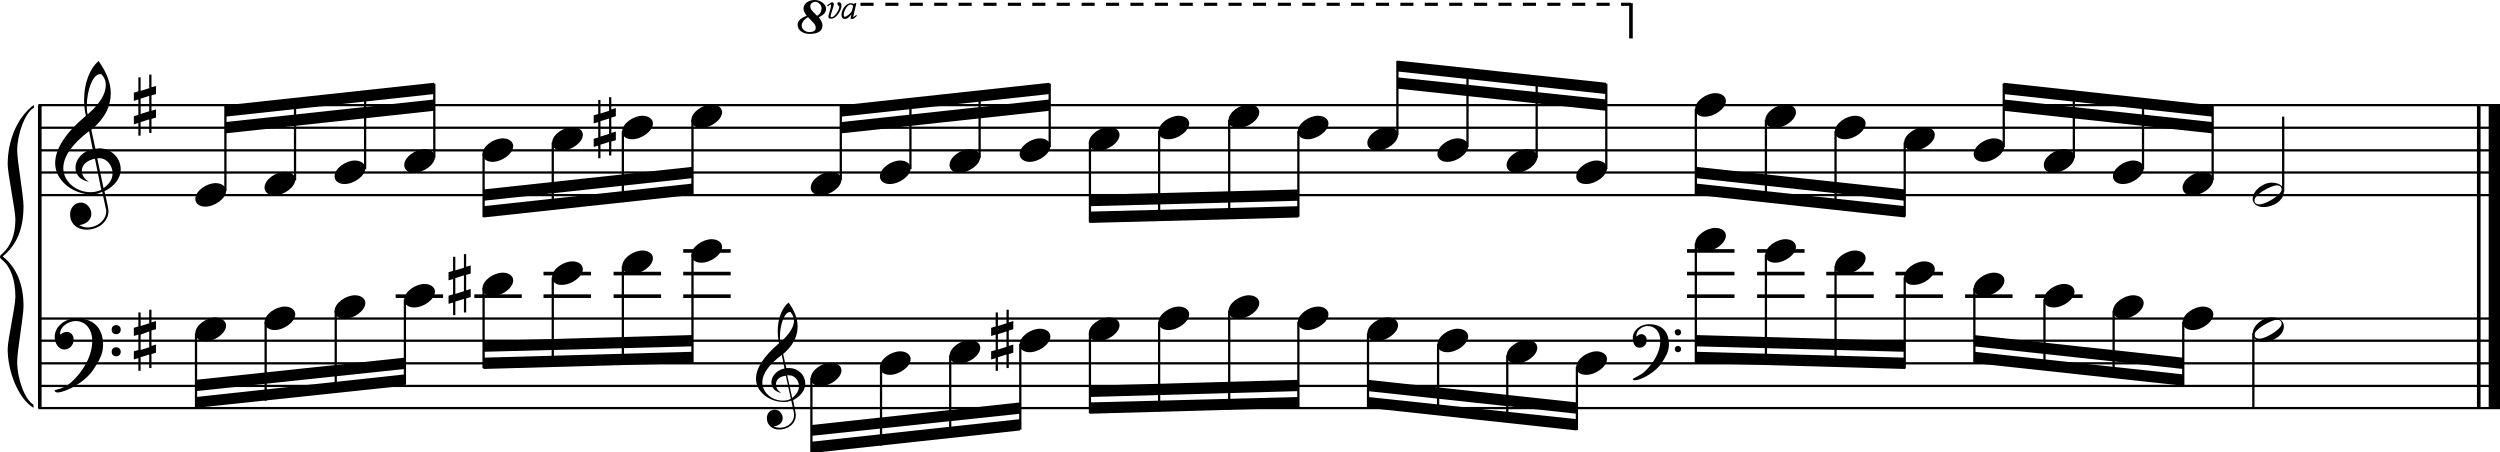 <?xml version="1.0" encoding="utf-8"?>

<!--
	ScaleBook
	Copyright (c) Leland Jansen 2015. All rights reserved.
-->

<!DOCTYPE svg PUBLIC "-//W3C//DTD SVG 1.1//EN" "http://www.w3.org/Graphics/SVG/1.1/DTD/svg11.dtd">
<svg version="1.1" id="Layer_1" xmlns="http://www.w3.org/2000/svg" xmlns:xlink="http://www.w3.org/1999/xlink" x="0px" y="0px"
	 viewBox="0 0 552.9 100" enable-background="new 0 0 552.9 100" xml:space="preserve">
<rect x="8.4" y="23.3" width="0.8" height="67"/>
<g>
	<path d="M7.4,23.9c-1.9,1.1-3.6,5.8-3.6,9.4c0,2.3,1.4,9.9,1.4,12.3c0,5-1.5,8.6-4.6,11.1c3,2.4,4.6,6.1,4.6,11
		c0,2.3-1.4,9.9-1.4,12.3c0,3.8,1.7,8.4,3.6,9.5v0.7C3.9,88,1.7,82,1.7,77.2c0-2.1,1.7-9.4,1.7-11.5c0-3.8-1-6.6-2.9-8.2
		C0.1,57.2,0,57,0,56.8s0.1-0.4,0.5-0.7c1.9-1.7,2.9-4.2,2.9-7.6c0-2.1-1.7-10-1.7-12.2c0-5.2,2.1-10.4,5.8-13.1V23.9z"/>
</g>
<rect x="547.8" y="23.3" width="0.8" height="67"/>
<rect x="550.4" y="23.3" width="2.5" height="67"/>
<rect x="8.5" y="42.9" width="544.4" height="0.5"/>
<rect x="8.5" y="37.9" width="544.4" height="0.5"/>
<rect x="8.5" y="33" width="544.4" height="0.5"/>
<rect x="8.5" y="28" width="544.4" height="0.5"/>
<rect x="8.5" y="23" width="544.4" height="0.5"/>
<g>
	<path d="M20.3,43c-4.2,0-8.1-3.1-8.1-6.9c0-3.2,2.3-6.7,6.8-10.5c-0.3-1.2-0.4-2.4-0.4-3.6c0-3.5,1.2-6.8,3.2-8.5
		c1.8,2.5,2.7,4.9,2.7,7.1c0,2.9-1.3,5.6-4.3,8.1l0.9,4.2c0.5,0,0.8-0.1,0.8-0.1c2.6,0,4.8,2,4.8,4.7c0,1.9-1.4,3.7-3.6,4.8
		c0-0.1,0.9,3.8,0.9,4.3c0,2.5-2.3,4.2-4.9,4.2c-2,0-3.6-1.3-3.6-3.4c0-1.4,1-2.6,2.4-2.6c1.3,0,2.3,1.3,2.3,2.5
		c0,1.4-1.2,2.3-2.7,2.5c0.6,0.3,1.2,0.5,1.9,0.5c2.1,0,4.1-1.6,4.1-3.6c0-0.2,0-0.4-0.1-0.6l-0.8-3.7C21.9,42.8,21.2,43,20.3,43z
		 M18.1,37.7c0,1,0.5,1.9,1.6,2.5c-1.8-0.3-3-1.4-3-3.1c0-2,1.7-3.7,3.8-4.1l-0.8-4C16,31.8,14,34.6,14,37.2c0,2.9,2.8,5.3,6,5.3
		c0.9,0,1.7-0.2,2.4-0.5L21,35.1C19.4,35.4,18.1,36.4,18.1,37.7z M22.1,16.4c-1.6,0-2.9,3.7-2.9,7c0,0.7,0,1.3,0.2,1.9
		c2.7-2.4,4-4.5,4-6.5c0-0.9-0.3-1.7-1-2.4C22.4,16.4,22.3,16.4,22.1,16.4z M24.9,38.3c0-1.6-1.2-3.3-2.9-3.3c-0.1,0-0.2,0-0.5,0
		l1.4,6.6C24.2,40.7,24.9,39.6,24.9,38.3z"/>
</g>
<g>
	<path d="M33.5,16.5v2.8l1-0.3v1.8l-1,0.3v3.4l1-0.3V26l-1,0.3v3.1H33v-3l-1.9,0.6v3h-0.5v-2.8l-1,0.3v-1.8l1-0.3V22l-1,0.3v-1.8
		l1-0.3v-3.1h0.5v3l1.9-0.6v-3H33.5z M33,21.2l-1.9,0.6v3.4l1.9-0.6V21.2z"/>
</g>
<polygon fill-rule="evenodd" clip-rule="evenodd" points="49.8,29.5 96,24.5 96,22 49.8,27 "/>
<polygon fill-rule="evenodd" clip-rule="evenodd" points="49.8,25.8 96,20.8 96,18.3 49.8,23.3 "/>
<polygon fill-rule="evenodd" clip-rule="evenodd" points="106.9,44.4 153.1,39.4 153.1,36.9 106.9,41.9 "/>
<polygon fill-rule="evenodd" clip-rule="evenodd" points="106.9,48.1 153.1,43.1 153.1,40.6 106.9,45.6 "/>
<polygon fill-rule="evenodd" clip-rule="evenodd" points="186,29.5 232.1,24.5 232.1,22 186,27 "/>
<polygon fill-rule="evenodd" clip-rule="evenodd" points="186,25.8 232.1,20.8 232.1,18.3 186,23.3 "/>
<polygon fill-rule="evenodd" clip-rule="evenodd" points="241,45.6 287.2,44.4 287.2,41.9 241,43.1 "/>
<polygon fill-rule="evenodd" clip-rule="evenodd" points="241,49.3 287.2,48.1 287.2,45.6 241,46.8 "/>
<g>
	<path d="M183.2,3.6c0-0.2,0.6-1.9,0.6-2.4c0-0.1,0-0.2-0.1-0.2c-0.1,0-0.3,0.2-0.6,0.4l-0.2-0.2c0.6-0.4,0.9-0.7,1.1-0.7
		c0.3,0,0.4,0.2,0.4,0.5c0,0.5-0.7,2.1-0.7,2.6c0,0.1,0.1,0.2,0.2,0.2c0.7,0,1.7-1.6,1.7-2.2V1.4c-0.1-0.1-0.4-0.3-0.4-0.6
		c0-0.2,0.1-0.3,0.4-0.3c0.3,0,0.5,0.3,0.5,0.8c0,1-1.2,2.8-2.1,2.8C183.4,4.2,183.2,4,183.2,3.6z M188.1,4c0,0,0.1-0.3,0.2-0.8
		c-0.6,0.7-1,1-1.4,1c-0.5,0-0.8-0.3-0.8-0.9c0-1.2,1-2.6,2.1-2.6c0.2,0,0.4,0.1,0.7,0.2l0.1-0.2l0.4,0c-0.5,2-0.7,3-0.7,3.1v0v0
		c0,0,0.3-0.2,0.7-0.5l0.1,0.2c-0.5,0.5-0.8,0.7-1,0.7C188.2,4.2,188.1,4.1,188.1,4z M186.6,3.3c0,0.3,0.1,0.4,0.2,0.4
		c0.5,0,1.5-0.9,1.6-1.3l0.3-1.1c-0.2-0.2-0.4-0.3-0.6-0.3C187.4,1,186.6,2.4,186.6,3.3z"/>
</g>
<g>
	<path d="M182.7,1.9c0,0.8-0.5,1.4-1.6,1.9c0.5,0.7,0.8,1.3,0.8,1.8c0,1.3-1,1.9-2.9,1.9c-1.4,0-2.6-0.8-2.6-2c0-0.9,0.7-1.5,2-2
		c-0.4-0.6-0.7-1.1-0.7-1.6c0-1.1,1.1-1.9,2.5-1.9C181.4,0,182.7,0.9,182.7,1.9z M177.3,5.7c0,0.8,0.9,1.4,1.7,1.4
		c0.8,0,1.4-0.3,1.4-0.9c0-0.7-0.2-0.9-1.7-2.4C177.8,4.3,177.3,5,177.3,5.7z M179.2,1.3c0,0.7,0.2,0.9,1.5,2.2c0.7-0.4,1-1,1-1.7
		c0-0.7-0.7-1.4-1.4-1.4C179.8,0.4,179.2,0.8,179.2,1.3z"/>
</g>
<rect x="360.3" y="0.7" width="0.8" height="7.8"/>
<path d="M360.7,1.3h-2.2V0.6h2.2V1.3z M356,1.3h-2.9V0.6h2.9V1.3z M350.6,1.3h-2.9V0.6h2.9V1.3z M345.1,1.3h-2.9V0.6h2.9V1.3z
	 M339.7,1.3h-2.9V0.6h2.9V1.3z M334.3,1.3h-2.9V0.6h2.9V1.3z M328.9,1.3h-2.9V0.6h2.9V1.3z M323.4,1.3h-2.9V0.6h2.9V1.3z M318,1.3
	h-2.9V0.6h2.9V1.3z M312.6,1.3h-2.9V0.6h2.9V1.3z M307.2,1.3h-2.9V0.6h2.9V1.3z M301.7,1.3h-2.9V0.6h2.9V1.3z M296.3,1.3h-2.9V0.6
	h2.9V1.3z M290.9,1.3h-2.9V0.6h2.9V1.3z M285.5,1.3h-2.9V0.6h2.9V1.3z M280,1.3h-2.9V0.6h2.9V1.3z M274.6,1.3h-2.9V0.6h2.9V1.3z
	 M269.2,1.3h-2.9V0.6h2.9V1.3z M263.8,1.3h-2.9V0.6h2.9V1.3z M258.3,1.3h-2.9V0.6h2.9V1.3z M252.9,1.3H250V0.6h2.9V1.3z M247.5,1.3
	h-2.9V0.6h2.9V1.3z M242.1,1.3h-2.9V0.6h2.9V1.3z M236.6,1.3h-2.9V0.6h2.9V1.3z M231.2,1.3h-2.9V0.6h2.9V1.3z M225.8,1.3h-2.9V0.6
	h2.9V1.3z M220.4,1.3h-2.9V0.6h2.9V1.3z M214.9,1.3H212V0.6h2.9V1.3z M209.5,1.3h-2.9V0.6h2.9V1.3z M204.1,1.3h-2.9V0.6h2.9V1.3z
	 M198.7,1.3h-2.9V0.6h2.9V1.3z M193.2,1.3h-2.9V0.6h2.9V1.3z"/>
<polygon fill-rule="evenodd" clip-rule="evenodd" points="309,19.6 355.2,24.5 355.2,22 309,17.1 "/>
<polygon fill-rule="evenodd" clip-rule="evenodd" points="309,15.8 355.2,20.8 355.2,18.3 309,13.4 "/>
<polygon fill-rule="evenodd" clip-rule="evenodd" points="375.1,39.4 421.3,44.4 421.3,41.9 375.1,36.9 "/>
<polygon fill-rule="evenodd" clip-rule="evenodd" points="375.1,43.1 421.3,48.1 421.3,45.6 375.1,40.6 "/>
<polygon fill-rule="evenodd" clip-rule="evenodd" points="443.1,24.5 489.3,29.5 489.3,27 443.1,22 "/>
<polygon fill-rule="evenodd" clip-rule="evenodd" points="443.1,20.8 489.3,25.8 489.3,23.3 443.1,18.3 "/>
<rect x="8.5" y="90" width="544.4" height="0.5"/>
<rect x="8.5" y="85.1" width="544.4" height="0.5"/>
<rect x="8.5" y="80.1" width="544.4" height="0.5"/>
<rect x="8.5" y="75.1" width="544.4" height="0.5"/>
<rect x="8.5" y="70.2" width="544.4" height="0.5"/>
<g>
	<path d="M15.7,84.6c2.9-2.6,4.7-6.1,4.7-9.2c0-2.5-1.4-4.4-3.7-4.4c-1.6,0-3.4,1.3-3.4,2.7c0,0.2,0,0.3,0.1,0.3
		c-0.1,0,0.6-0.6,1.4-0.6c0.9,0,1.5,0.8,1.5,1.7c0,1.2-0.9,2.2-2.1,2.2c-1.2,0-2.1-1.3-2.1-2.8c0-2.3,2.3-4.1,4.8-4.1
		c4.7,0,5.9,3.2,5.9,5.8c0,1.6-0.4,2.9-2,5.3c-1.9,3.1-6.4,5.3-8.1,5.3c-0.4,0-0.6-0.2-0.6-0.5C13.8,85.9,14.9,85.3,15.7,84.6z
		 M25.7,71.9c0.6,0,1,0.4,1,1s-0.4,1-1,1s-1-0.4-1-1S25.1,71.9,25.7,71.9z M25.7,76.8c0.6,0,1,0.4,1,1s-0.4,1-1,1s-1-0.4-1-1
		S25.1,76.8,25.7,76.8z"/>
</g>
<g>
	<path d="M33.5,68.5v2.8l1-0.3v1.8l-1,0.3v3.4l1-0.3v1.8l-1,0.3v3.1H33v-3l-1.9,0.6v3h-0.5v-2.8l-1,0.3v-1.8l1-0.3v-3.4l-1,0.3v-1.8
		l1-0.3v-3.1h0.5v3l1.9-0.6v-3H33.5z M33,73.3L31.1,74v3.4l1.9-0.6V73.3z"/>
</g>
<polygon fill-rule="evenodd" clip-rule="evenodd" points="43.3,86.5 89.5,81.6 89.5,79.1 43.3,84 "/>
<polygon fill-rule="evenodd" clip-rule="evenodd" points="43.3,90.2 89.5,85.3 89.5,82.8 43.3,87.8 "/>
<g>
	<path d="M173.3,88.9c-3.2,0-6.1-2.3-6.1-5.1c0-2.4,1.7-5,5.1-7.9c-0.2-0.9-0.3-1.8-0.3-2.7c0-2.6,0.9-5.1,2.4-6.3
		c1.4,1.9,2,3.7,2,5.3c0,2.2-1,4.2-3.2,6.1l0.7,3.1c0.4,0,0.6,0,0.6,0c2,0,3.6,1.5,3.6,3.5c0,1.4-1.1,2.8-2.7,3.6
		c0-0.1,0.6,2.8,0.6,3.3c0,1.9-1.7,3.2-3.7,3.2c-1.5,0-2.7-1-2.7-2.5c0-1.1,0.7-1.9,1.8-1.9c1,0,1.7,1,1.7,1.9c0,1-0.9,1.7-2,1.8
		c0.4,0.2,0.9,0.3,1.4,0.3c1.6,0,3.1-1.2,3.1-2.7c0-0.1,0-0.3,0-0.5l-0.6-2.8C174.5,88.8,174,88.9,173.3,88.9z M171.6,85
		c0,0.8,0.4,1.4,1.2,1.9c-1.3-0.2-2.2-1.1-2.2-2.3c0-1.5,1.3-2.8,2.9-3.1l-0.6-3c-2.8,2.1-4.3,4.1-4.3,6.1c0,2.2,2.1,4,4.5,4
		c0.7,0,1.3-0.1,1.8-0.4l-1.1-5.1C172.6,83.2,171.6,83.9,171.6,85z M174.7,69c-1.2,0-2.2,2.8-2.2,5.3c0,0.5,0,1,0.1,1.4
		c2-1.8,3-3.4,3-4.8c0-0.7-0.3-1.3-0.7-1.8C174.9,69,174.8,69,174.7,69z M176.7,85.4c0-1.2-0.9-2.4-2.2-2.4c0,0-0.2,0-0.4,0l1.1,5
		C176.2,87.2,176.7,86.4,176.7,85.4z"/>
</g>
<polygon fill-rule="evenodd" clip-rule="evenodd" points="106.9,77.8 153.1,76.6 153.1,74.1 106.9,75.4 "/>
<polygon fill-rule="evenodd" clip-rule="evenodd" points="106.9,81.6 153.1,80.3 153.1,77.8 106.9,79.1 "/>
<polygon fill-rule="evenodd" clip-rule="evenodd" points="179.4,96.4 225.6,91.5 225.6,89 179.4,94 "/>
<polygon fill-rule="evenodd" clip-rule="evenodd" points="179.4,100.2 225.6,95.2 225.6,92.7 179.4,97.7 "/>
<polygon fill-rule="evenodd" clip-rule="evenodd" points="241,87.8 287.2,86.5 287.2,84 241,85.3 "/>
<polygon fill-rule="evenodd" clip-rule="evenodd" points="241,91.5 287.2,90.2 287.2,87.8 241,89 "/>
<g>
	<path d="M363.6,82.3c2.2-2,3.6-4.6,3.6-6.9c0-1.9-1.1-3.3-2.8-3.3c-1.2,0-2.5,1-2.5,2.1c0,0.2,0,0.2,0.1,0.2c0,0,0.4-0.5,1-0.5
		c0.7,0,1.2,0.6,1.2,1.3c0,0.9-0.6,1.7-1.6,1.7s-1.5-1-1.5-2.1c0-1.8,1.7-3.1,3.6-3.1c3.5,0,4.4,2.4,4.4,4.4c0,1.2-0.3,2.2-1.5,4
		c-1.4,2.3-4.8,4-6,4c-0.3,0-0.5-0.1-0.5-0.3C362.2,83.2,363,82.8,363.6,82.3z M371.1,72.8c0.4,0,0.7,0.3,0.7,0.7
		c0,0.4-0.3,0.7-0.7,0.7c-0.4,0-0.7-0.3-0.7-0.7C370.3,73.1,370.7,72.8,371.1,72.8z M371.1,76.5c0.4,0,0.7,0.3,0.7,0.7
		s-0.3,0.7-0.7,0.7c-0.4,0-0.7-0.3-0.7-0.7S370.7,76.5,371.1,76.5z"/>
</g>
<polygon fill-rule="evenodd" clip-rule="evenodd" points="302.5,86.5 348.7,91.5 348.7,89 302.5,84 "/>
<polygon fill-rule="evenodd" clip-rule="evenodd" points="302.5,90.2 348.7,95.2 348.7,92.7 302.5,87.8 "/>
<polygon fill-rule="evenodd" clip-rule="evenodd" points="375.1,76.6 421.3,77.8 421.3,75.4 375.1,74.1 "/>
<polygon fill-rule="evenodd" clip-rule="evenodd" points="375.1,80.3 421.3,81.6 421.3,79.1 375.1,77.8 "/>
<polygon fill-rule="evenodd" clip-rule="evenodd" points="436.6,76.6 482.8,81.6 482.8,79.1 436.6,74.1 "/>
<polygon fill-rule="evenodd" clip-rule="evenodd" points="436.6,80.3 482.8,85.3 482.8,82.8 436.6,77.8 "/>
<rect x="49.6" y="23.4" width="0.5" height="18.9"/>
<g>
	<path d="M43.2,44c0-1.8,2.5-3.5,4.5-3.5c1.3,0,2.3,0.7,2.3,1.7c0,1.7-2.5,3.5-4.6,3.5C44.2,45.7,43.2,45.1,43.2,44z"/>
</g>
<rect x="65" y="21.9" width="0.5" height="18"/>
<g>
	<path d="M58.5,41.5c0-1.8,2.5-3.5,4.5-3.5c1.3,0,2.3,0.7,2.3,1.7c0,1.7-2.5,3.5-4.6,3.5C59.5,43.2,58.5,42.6,58.5,41.5z"/>
</g>
<rect x="80.5" y="20.2" width="0.5" height="17.2"/>
<g>
	<path d="M74,39c0-1.8,2.5-3.5,4.5-3.5c1.3,0,2.3,0.7,2.3,1.7c0,1.7-2.5,3.5-4.6,3.5C75,40.7,74,40.1,74,39z"/>
</g>
<rect x="95.8" y="18.5" width="0.5" height="16.4"/>
<g>
	<path d="M89.4,36.5c0-1.8,2.5-3.5,4.5-3.5c1.3,0,2.3,0.7,2.3,1.7c0,1.7-2.5,3.5-4.6,3.5C90.4,38.3,89.4,37.6,89.4,36.5z"/>
</g>
<rect x="106.7" y="34" width="0.5" height="14"/>
<g>
	<path d="M106.7,34.1c0-1.8,2.5-3.5,4.5-3.5c1.3,0,2.3,0.7,2.3,1.7c0,1.7-2.5,3.5-4.6,3.5C107.7,35.8,106.7,35.1,106.7,34.1z"/>
</g>
<rect x="122" y="31.5" width="0.5" height="14.9"/>
<g>
	<path d="M122.1,31.6c0-1.8,2.5-3.5,4.5-3.5c1.3,0,2.3,0.7,2.3,1.7c0,1.7-2.5,3.5-4.6,3.5C123.1,33.3,122.1,32.7,122.1,31.6z"/>
</g>
<rect x="137.5" y="29" width="0.5" height="15.7"/>
<g>
	<path d="M137.6,29.1c0-1.8,2.5-3.5,4.5-3.5c1.3,0,2.3,0.7,2.3,1.7c0,1.7-2.5,3.5-4.6,3.5C138.6,30.8,137.6,30.2,137.6,29.1z"/>
</g>
<g>
	<path d="M135.2,21.4v2.8l1-0.3v1.8l-1,0.3v3.4l1-0.3V31l-1,0.3v3.1h-0.5v-3l-1.9,0.6v3h-0.5v-2.8l-1,0.3v-1.8l1-0.3V27l-1,0.3v-1.8
		l1-0.3v-3.1h0.5v3l1.9-0.6v-3H135.2z M134.7,26.2l-1.9,0.6v3.4l1.9-0.6V26.2z"/>
</g>
<rect x="152.9" y="26.5" width="0.5" height="16.4"/>
<g>
	<path d="M152.9,26.6c0-1.8,2.5-3.5,4.5-3.5c1.3,0,2.3,0.7,2.3,1.7c0,1.7-2.5,3.5-4.6,3.5C153.9,28.3,152.9,27.7,152.9,26.6z"/>
</g>
<rect x="185.7" y="23.4" width="0.5" height="16.4"/>
<g>
	<path d="M179.3,41.5c0-1.8,2.5-3.5,4.5-3.5c1.3,0,2.3,0.7,2.3,1.7c0,1.7-2.5,3.5-4.6,3.5C180.3,43.2,179.3,42.6,179.3,41.5z"/>
</g>
<rect x="201.1" y="21.9" width="0.5" height="15.5"/>
<g>
	<path d="M194.6,39c0-1.8,2.5-3.5,4.5-3.5c1.3,0,2.3,0.7,2.3,1.7c0,1.7-2.5,3.5-4.6,3.5C195.6,40.7,194.6,40.1,194.6,39z"/>
</g>
<rect x="216.4" y="20.2" width="0.5" height="14.7"/>
<g>
	<path d="M210,36.5c0-1.8,2.5-3.5,4.5-3.5c1.3,0,2.3,0.7,2.3,1.7c0,1.7-2.5,3.5-4.6,3.5C211,38.3,210,37.6,210,36.5z"/>
</g>
<rect x="231.9" y="18.5" width="0.5" height="14"/>
<g>
	<path d="M225.5,34.1c0-1.8,2.5-3.5,4.5-3.5c1.3,0,2.3,0.7,2.3,1.7c0,1.7-2.5,3.5-4.6,3.5C226.5,35.8,225.5,35.1,225.5,34.1z"/>
</g>
<rect x="240.8" y="31.5" width="0.5" height="17.7"/>
<g>
	<path d="M240.8,31.6c0-1.8,2.5-3.5,4.5-3.5c1.3,0,2.3,0.7,2.3,1.7c0,1.7-2.5,3.5-4.6,3.5C241.8,33.3,240.8,32.7,240.8,31.6z"/>
</g>
<rect x="256.1" y="29" width="0.5" height="19.8"/>
<g>
	<path d="M256.2,29.1c0-1.8,2.5-3.5,4.5-3.5c1.3,0,2.3,0.7,2.3,1.7c0,1.7-2.5,3.5-4.6,3.5C257.1,30.8,256.2,30.2,256.2,29.1z"/>
</g>
<rect x="271.6" y="26.5" width="0.5" height="21.9"/>
<g>
	<path d="M271.7,26.6c0-1.8,2.5-3.5,4.5-3.5c1.3,0,2.3,0.7,2.3,1.7c0,1.7-2.5,3.5-4.6,3.5C272.6,28.3,271.7,27.7,271.7,26.6z"/>
</g>
<rect x="286.9" y="29" width="0.5" height="18.9"/>
<g>
	<path d="M287,29.1c0-1.8,2.5-3.5,4.5-3.5c1.3,0,2.3,0.7,2.3,1.7c0,1.7-2.5,3.5-4.6,3.5C288,30.8,287,30.2,287,29.1z"/>
</g>
<rect x="308.8" y="13.5" width="0.5" height="16.4"/>
<g>
	<path d="M302.4,31.6c0-1.8,2.5-3.5,4.5-3.5c1.3,0,2.3,0.7,2.3,1.7c0,1.7-2.5,3.5-4.6,3.5C303.3,33.3,302.4,32.7,302.4,31.6z"/>
</g>
<rect x="324.3" y="15.1" width="0.5" height="17.4"/>
<g>
	<path d="M317.9,34.1c0-1.8,2.5-3.5,4.5-3.5c1.3,0,2.3,0.7,2.3,1.7c0,1.7-2.5,3.5-4.6,3.5C318.8,35.8,317.9,35.1,317.9,34.1z"/>
</g>
<rect x="339.6" y="16.8" width="0.5" height="18.1"/>
<g>
	<path d="M333.2,36.5c0-1.8,2.5-3.5,4.5-3.5c1.3,0,2.3,0.7,2.3,1.7c0,1.7-2.5,3.5-4.6,3.5C334.2,38.3,333.2,37.6,333.2,36.5z"/>
</g>
<rect x="355" y="18.5" width="0.5" height="18.9"/>
<g>
	<path d="M348.6,39c0-1.8,2.5-3.5,4.5-3.5c1.3,0,2.3,0.7,2.3,1.7c0,1.7-2.5,3.5-4.6,3.5C349.5,40.7,348.6,40.1,348.6,39z"/>
</g>
<rect x="374.8" y="24.1" width="0.5" height="18.9"/>
<g>
	<path d="M374.9,24.1c0-1.8,2.5-3.5,4.5-3.5c1.3,0,2.3,0.7,2.3,1.7c0,1.7-2.5,3.5-4.6,3.5C375.9,25.9,374.9,25.2,374.9,24.1z"/>
</g>
<rect x="390.3" y="26.5" width="0.5" height="18"/>
<g>
	<path d="M390.4,26.6c0-1.8,2.5-3.5,4.5-3.5c1.3,0,2.3,0.7,2.3,1.7c0,1.7-2.5,3.5-4.6,3.5C391.4,28.3,390.4,27.7,390.4,26.6z"/>
</g>
<rect x="405.7" y="29" width="0.5" height="17.2"/>
<g>
	<path d="M405.8,29.1c0-1.8,2.5-3.5,4.5-3.5c1.3,0,2.3,0.7,2.3,1.7c0,1.7-2.5,3.5-4.6,3.5C406.7,30.8,405.8,30.2,405.8,29.1z"/>
</g>
<rect x="421" y="31.5" width="0.5" height="16.4"/>
<g>
	<path d="M421.1,31.6c0-1.8,2.5-3.5,4.5-3.5c1.3,0,2.3,0.7,2.3,1.7c0,1.7-2.5,3.5-4.6,3.5C422.1,33.3,421.1,32.7,421.1,31.6z"/>
</g>
<rect x="442.9" y="18.5" width="0.5" height="14"/>
<g>
	<path d="M436.5,34.1c0-1.8,2.5-3.5,4.5-3.5c1.3,0,2.3,0.7,2.3,1.7c0,1.7-2.5,3.5-4.6,3.5C437.4,35.8,436.5,35.1,436.5,34.1z"/>
</g>
<rect x="458.4" y="20" width="0.5" height="14.9"/>
<g>
	<path d="M452,36.5c0-1.8,2.5-3.5,4.5-3.5c1.3,0,2.3,0.7,2.3,1.7c0,1.7-2.5,3.5-4.6,3.5C452.9,38.3,452,37.6,452,36.5z"/>
</g>
<rect x="473.7" y="21.7" width="0.5" height="15.7"/>
<g>
	<path d="M467.3,39c0-1.8,2.5-3.5,4.5-3.5c1.3,0,2.3,0.7,2.3,1.7c0,1.7-2.5,3.5-4.6,3.5C468.3,40.7,467.3,40.1,467.3,39z"/>
</g>
<rect x="489.1" y="23.4" width="0.5" height="16.4"/>
<g>
	<path d="M482.7,41.5c0-1.8,2.5-3.5,4.5-3.5c1.3,0,2.3,0.7,2.3,1.7c0,1.7-2.5,3.5-4.6,3.5C483.6,43.2,482.7,42.6,482.7,41.5z"/>
</g>
<rect x="504.7" y="25.8" width="0.5" height="16.6"/>
<g>
	<path d="M502.4,40.4c1.6,0,2.7,0.7,2.7,2c0,1.9-2.3,3.4-4.5,3.4c-1.3,0-2.4-0.7-2.4-1.8C498.2,42.2,500.4,40.4,502.4,40.4z
		 M498.6,44.3c0,0.6,0.4,0.9,1.1,0.9c1.4,0,4.9-2.1,4.9-3.3c0-0.6-0.4-0.9-1.1-0.9C502.3,41,498.6,43,498.6,44.3z"/>
</g>
<rect x="43.1" y="73.7" width="0.5" height="16.4"/>
<g>
	<path d="M43.2,73.7c0-1.8,2.5-3.5,4.5-3.5C49,70.3,50,71,50,72c0,1.7-2.5,3.5-4.6,3.5C44.2,75.5,43.2,74.8,43.2,73.7z"/>
</g>
<rect x="58.5" y="71.2" width="0.5" height="17.4"/>
<g>
	<path d="M58.5,71.3c0-1.8,2.5-3.5,4.5-3.5c1.3,0,2.3,0.7,2.3,1.7c0,1.7-2.5,3.5-4.6,3.5C59.5,73,58.5,72.3,58.5,71.3z"/>
</g>
<rect x="74" y="68.7" width="0.5" height="18.1"/>
<g>
	<path d="M74,68.8c0-1.8,2.5-3.5,4.5-3.5c1.3,0,2.3,0.7,2.3,1.7c0,1.7-2.5,3.5-4.6,3.5C75,70.5,74,69.9,74,68.8z"/>
</g>
<rect x="87.5" y="65.1" width="10.5" height="0.8"/>
<rect x="89.3" y="66.2" width="0.5" height="18.9"/>
<g>
	<path d="M89.4,66.3c0-1.8,2.5-3.5,4.5-3.5c1.3,0,2.3,0.7,2.3,1.7c0,1.7-2.5,3.5-4.6,3.5C90.4,68,89.4,67.4,89.4,66.3z"/>
</g>
<rect x="104.9" y="65.1" width="10.5" height="0.8"/>
<rect x="106.7" y="63.7" width="0.5" height="17.7"/>
<g>
	<path d="M106.7,63.8c0-1.8,2.5-3.5,4.5-3.5c1.3,0,2.3,0.7,2.3,1.7c0,1.7-2.5,3.5-4.6,3.5C107.7,65.5,106.7,64.9,106.7,63.8z"/>
</g>
<g>
	<path d="M103.1,56.1V59l1-0.3v1.8l-1,0.3v3.4l1-0.3v1.8l-1,0.3v3.1h-0.5v-3l-1.9,0.6v3h-0.5v-2.8l-1,0.3v-1.8l1-0.3v-3.4l-1,0.3
		v-1.8l1-0.3v-3.1h0.5v3l1.9-0.6v-3H103.1z M102.6,60.9l-1.9,0.6V65l1.9-0.6V60.9z"/>
</g>
<rect x="120.2" y="65.1" width="10.5" height="0.8"/>
<rect x="120.2" y="60.1" width="10.5" height="0.8"/>
<rect x="122" y="61.3" width="0.5" height="19.8"/>
<g>
	<path d="M122.1,61.3c0-1.8,2.5-3.5,4.5-3.5c1.3,0,2.3,0.7,2.3,1.7c0,1.7-2.5,3.5-4.6,3.5C123.1,63.1,122.1,62.4,122.1,61.3z"/>
</g>
<rect x="135.7" y="65.1" width="10.5" height="0.8"/>
<rect x="135.7" y="60.1" width="10.5" height="0.8"/>
<rect x="137.5" y="58.8" width="0.5" height="21.9"/>
<g>
	<path d="M137.6,58.9c0-1.8,2.5-3.5,4.5-3.5c1.3,0,2.3,0.7,2.3,1.7c0,1.7-2.5,3.5-4.6,3.5C138.6,60.6,137.6,59.9,137.6,58.9z"/>
</g>
<rect x="151.1" y="65.1" width="10.5" height="0.8"/>
<rect x="151.1" y="60.1" width="10.5" height="0.8"/>
<rect x="151.1" y="55.1" width="10.5" height="0.8"/>
<rect x="152.9" y="56.3" width="0.5" height="23.9"/>
<g>
	<path d="M152.9,56.4c0-1.8,2.5-3.5,4.5-3.5c1.3,0,2.3,0.7,2.3,1.7c0,1.7-2.5,3.5-4.6,3.5C153.9,58.1,152.9,57.5,152.9,56.4z"/>
</g>
<rect x="179.2" y="83.6" width="0.5" height="16.4"/>
<g>
	<path d="M179.3,83.7c0-1.8,2.5-3.5,4.5-3.5c1.3,0,2.3,0.7,2.3,1.7c0,1.7-2.5,3.5-4.6,3.5C180.3,85.4,179.3,84.8,179.3,83.7z"/>
</g>
<rect x="194.6" y="81.1" width="0.5" height="17.4"/>
<g>
	<path d="M194.6,81.2c0-1.8,2.5-3.5,4.5-3.5c1.3,0,2.3,0.7,2.3,1.7c0,1.7-2.5,3.5-4.6,3.5C195.6,82.9,194.6,82.3,194.6,81.2z"/>
</g>
<rect x="209.9" y="78.6" width="0.5" height="18.1"/>
<g>
	<path d="M210,78.7c0-1.8,2.5-3.5,4.5-3.5c1.3,0,2.3,0.7,2.3,1.7c0,1.7-2.5,3.5-4.6,3.5C211,80.4,210,79.8,210,78.7z"/>
</g>
<rect x="225.4" y="76.1" width="0.5" height="18.9"/>
<g>
	<path d="M225.5,76.2c0-1.8,2.5-3.5,4.5-3.5c1.3,0,2.3,0.7,2.3,1.7c0,1.7-2.5,3.5-4.6,3.5C226.5,77.9,225.5,77.3,225.5,76.2z"/>
</g>
<g>
	<path d="M223.1,68.5v2.8l1-0.3v1.8l-1,0.3v3.4l1-0.3v1.8l-1,0.3v3.1h-0.5v-3l-1.9,0.6v3h-0.5v-2.8l-1,0.3v-1.8l1-0.3v-3.4l-1,0.3
		v-1.8l1-0.3v-3.1h0.5v3l1.9-0.6v-3H223.1z M222.6,73.3l-1.9,0.6v3.4l1.9-0.6V73.3z"/>
</g>
<rect x="240.8" y="73.7" width="0.5" height="17.7"/>
<g>
	<path d="M240.8,73.7c0-1.8,2.5-3.5,4.5-3.5c1.3,0,2.3,0.7,2.3,1.7c0,1.7-2.5,3.5-4.6,3.5C241.8,75.5,240.8,74.8,240.8,73.7z"/>
</g>
<rect x="256.1" y="71.2" width="0.5" height="19.8"/>
<g>
	<path d="M256.2,71.3c0-1.8,2.5-3.5,4.5-3.5c1.3,0,2.3,0.7,2.3,1.7c0,1.7-2.5,3.5-4.6,3.5C257.1,73,256.2,72.3,256.2,71.3z"/>
</g>
<rect x="271.6" y="68.7" width="0.5" height="21.9"/>
<g>
	<path d="M271.7,68.8c0-1.8,2.5-3.5,4.5-3.5c1.3,0,2.3,0.7,2.3,1.7c0,1.7-2.5,3.5-4.6,3.5C272.6,70.5,271.7,69.9,271.7,68.8z"/>
</g>
<rect x="286.9" y="71.2" width="0.5" height="18.9"/>
<g>
	<path d="M287,71.3c0-1.8,2.5-3.5,4.5-3.5c1.3,0,2.3,0.7,2.3,1.7c0,1.7-2.5,3.5-4.6,3.5C288,73,287,72.3,287,71.3z"/>
</g>
<rect x="302.3" y="73.7" width="0.5" height="16.4"/>
<g>
	<path d="M302.4,73.7c0-1.8,2.5-3.5,4.5-3.5c1.3,0,2.3,0.7,2.3,1.7c0,1.7-2.5,3.5-4.6,3.5C303.3,75.5,302.4,74.8,302.4,73.7z"/>
</g>
<rect x="317.8" y="76.1" width="0.5" height="15.5"/>
<g>
	<path d="M317.9,76.2c0-1.8,2.5-3.5,4.5-3.5c1.3,0,2.3,0.7,2.3,1.7c0,1.7-2.5,3.5-4.6,3.5C318.8,77.9,317.9,77.3,317.9,76.2z"/>
</g>
<rect x="333.1" y="78.6" width="0.5" height="14.7"/>
<g>
	<path d="M333.2,78.7c0-1.8,2.5-3.5,4.5-3.5c1.3,0,2.3,0.7,2.3,1.7c0,1.7-2.5,3.5-4.6,3.5C334.2,80.4,333.2,79.8,333.2,78.7z"/>
</g>
<rect x="348.5" y="81.1" width="0.5" height="14"/>
<g>
	<path d="M348.6,81.2c0-1.8,2.5-3.5,4.5-3.5c1.3,0,2.3,0.7,2.3,1.7c0,1.7-2.5,3.5-4.6,3.5C349.5,82.9,348.6,82.3,348.6,81.2z"/>
</g>
<rect x="373.1" y="65.1" width="10.5" height="0.8"/>
<rect x="373.1" y="60.1" width="10.5" height="0.8"/>
<rect x="373.1" y="55.1" width="10.5" height="0.8"/>
<rect x="374.8" y="53.8" width="0.5" height="26.4"/>
<g>
	<path d="M374.9,53.9c0-1.8,2.5-3.5,4.5-3.5c1.3,0,2.3,0.7,2.3,1.7c0,1.7-2.5,3.5-4.6,3.5C375.9,55.6,374.9,55,374.9,53.9z"/>
</g>
<rect x="388.6" y="65.1" width="10.5" height="0.8"/>
<rect x="388.6" y="60.1" width="10.5" height="0.8"/>
<rect x="388.6" y="55.1" width="10.5" height="0.8"/>
<rect x="390.3" y="56.3" width="0.5" height="24.2"/>
<g>
	<path d="M390.4,56.4c0-1.8,2.5-3.5,4.5-3.5c1.3,0,2.3,0.7,2.3,1.7c0,1.7-2.5,3.5-4.6,3.5C391.4,58.1,390.4,57.5,390.4,56.4z"/>
</g>
<rect x="403.9" y="65.1" width="10.5" height="0.8"/>
<rect x="403.9" y="60.1" width="10.5" height="0.8"/>
<rect x="405.7" y="58.8" width="0.5" height="22.2"/>
<g>
	<path d="M405.8,58.9c0-1.8,2.5-3.5,4.5-3.5c1.3,0,2.3,0.7,2.3,1.7c0,1.7-2.5,3.5-4.6,3.5C406.7,60.6,405.8,59.9,405.8,58.9z"/>
</g>
<rect x="419.2" y="65.1" width="10.5" height="0.8"/>
<rect x="419.2" y="60.1" width="10.5" height="0.8"/>
<rect x="421" y="61.3" width="0.5" height="20.2"/>
<g>
	<path d="M421.1,61.3c0-1.8,2.5-3.5,4.5-3.5c1.3,0,2.3,0.7,2.3,1.7c0,1.7-2.5,3.5-4.6,3.5C422.1,63.1,421.1,62.4,421.1,61.3z"/>
</g>
<rect x="434.6" y="65.1" width="10.5" height="0.8"/>
<rect x="436.4" y="63.7" width="0.5" height="16.4"/>
<g>
	<path d="M436.5,63.8c0-1.8,2.5-3.5,4.5-3.5c1.3,0,2.3,0.7,2.3,1.7c0,1.7-2.5,3.5-4.6,3.5C437.4,65.5,436.5,64.9,436.5,63.8z"/>
</g>
<rect x="450.1" y="65.1" width="10.5" height="0.8"/>
<rect x="451.9" y="66.2" width="0.5" height="15.5"/>
<g>
	<path d="M452,66.3c0-1.8,2.5-3.5,4.5-3.5c1.3,0,2.3,0.7,2.3,1.7c0,1.7-2.5,3.5-4.6,3.5C452.9,68,452,67.4,452,66.3z"/>
</g>
<rect x="467.2" y="68.7" width="0.5" height="14.7"/>
<g>
	<path d="M467.3,68.8c0-1.8,2.5-3.5,4.5-3.5c1.3,0,2.3,0.7,2.3,1.7c0,1.7-2.5,3.5-4.6,3.5C468.3,70.5,467.3,69.9,467.3,68.8z"/>
</g>
<rect x="482.6" y="71.2" width="0.5" height="14"/>
<g>
	<path d="M482.7,71.3c0-1.8,2.5-3.5,4.5-3.5c1.3,0,2.3,0.7,2.3,1.7c0,1.7-2.5,3.5-4.6,3.5C483.6,73,482.7,72.3,482.7,71.3z"/>
</g>
<rect x="498.1" y="73.7" width="0.5" height="16.6"/>
<g>
	<path d="M502.4,70.2c1.6,0,2.7,0.7,2.7,2c0,1.9-2.3,3.4-4.5,3.4c-1.3,0-2.4-0.7-2.4-1.8C498.2,72,500.4,70.2,502.4,70.2z M498.6,74
		c0,0.6,0.4,0.9,1.1,0.9c1.4,0,4.9-2.1,4.9-3.3c0-0.6-0.4-0.9-1.1-0.9C502.3,70.8,498.6,72.8,498.6,74z"/>
</g>
</svg>
